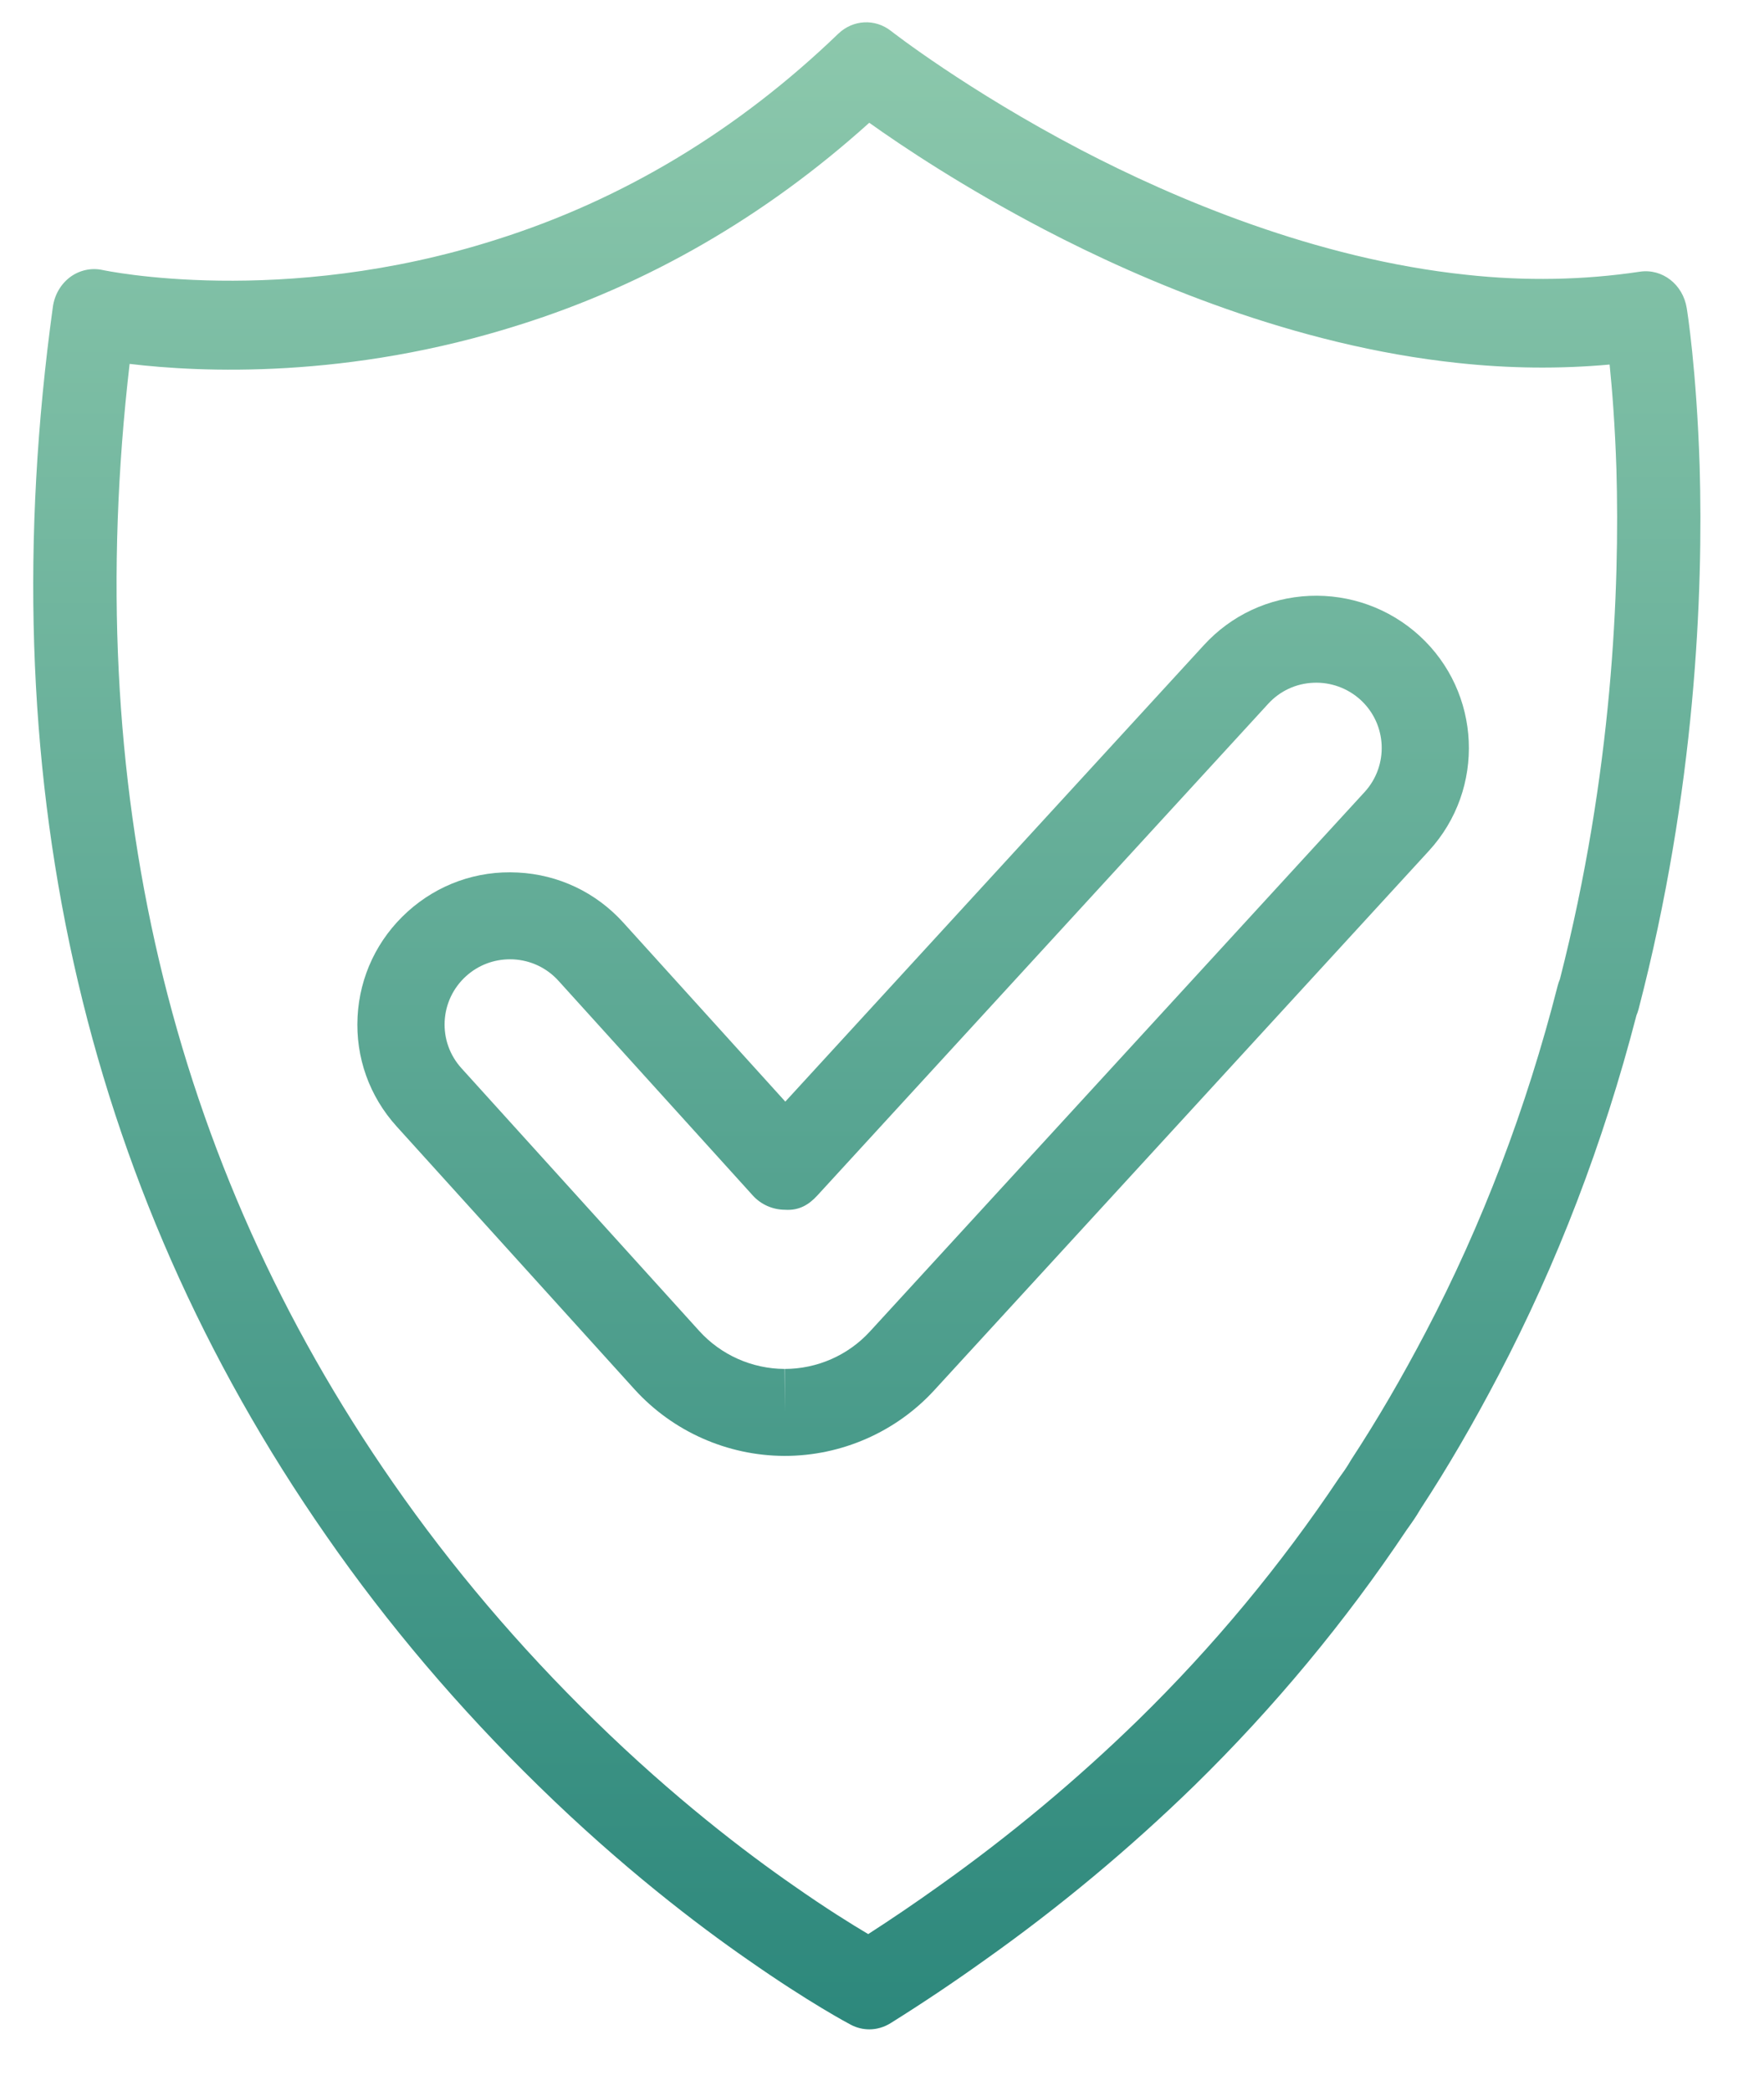 <svg width="27" height="32" viewBox="0 0 27 32" fill="none" xmlns="http://www.w3.org/2000/svg">
<path d="M13.306 31.057C13.21 31.057 13.113 31.034 13.024 30.987C12.999 30.974 12.387 30.651 11.445 29.991C10.69 29.468 9.518 28.579 8.24 27.328C7.025 26.143 5.933 24.857 4.995 23.505C1.241 18.113 -0.168 11.785 0.809 4.698C0.834 4.513 0.93 4.348 1.074 4.24C1.218 4.134 1.398 4.095 1.569 4.132C1.597 4.138 4.309 4.715 7.591 3.669C9.529 3.059 11.292 1.998 12.831 0.516C13.057 0.3 13.394 0.282 13.638 0.474C13.649 0.483 14.801 1.382 16.547 2.295C17.958 3.031 20.127 3.961 22.443 4.205C23.346 4.304 24.24 4.287 25.1 4.158C25.444 4.107 25.759 4.353 25.817 4.714C25.824 4.752 25.967 5.648 26.015 7.134C26.071 9.073 25.954 12.086 25.08 15.445C25.071 15.478 25.06 15.51 25.047 15.541C24.543 17.489 23.832 19.341 22.937 21.046C22.546 21.792 22.157 22.461 21.747 23.087C21.716 23.141 21.659 23.232 21.601 23.314L21.528 23.417C20.591 24.819 19.494 26.14 18.279 27.328C17.288 28.293 16.214 29.188 15.085 29.988C14.599 30.336 14.123 30.655 13.63 30.963C13.53 31.025 13.418 31.057 13.306 31.057ZM1.984 5.569C1.236 12.014 2.592 17.774 6.02 22.698C6.911 23.98 7.947 25.201 9.102 26.328C10.317 27.517 11.426 28.358 12.143 28.855C12.639 29.203 13.037 29.45 13.289 29.599C13.652 29.365 14.01 29.122 14.375 28.861C15.452 28.096 16.474 27.245 17.416 26.327C18.566 25.204 19.603 23.955 20.498 22.616L20.58 22.501C20.614 22.451 20.651 22.393 20.681 22.34C21.085 21.722 21.452 21.092 21.823 20.385C22.683 18.746 23.363 16.964 23.842 15.086C23.851 15.051 23.862 15.018 23.876 14.986C24.684 11.829 24.793 9.002 24.741 7.178C24.719 6.506 24.676 5.962 24.637 5.579C23.876 5.648 23.098 5.64 22.315 5.555C19.812 5.291 17.491 4.299 15.985 3.513C14.755 2.87 13.814 2.242 13.305 1.879C11.714 3.313 9.917 4.352 7.955 4.97C5.329 5.806 3.067 5.699 1.984 5.569Z" fill="url(#paint0_linear_18_5003)"/>
<path d="M12.012 22.281H12.005C11.131 22.278 10.296 21.906 9.711 21.261L6.073 17.241C5.654 16.779 5.441 16.183 5.473 15.561C5.505 14.94 5.778 14.368 6.24 13.951C6.703 13.533 7.301 13.32 7.925 13.353C8.548 13.384 9.122 13.657 9.54 14.119L12.02 16.859L18.425 9.875C18.845 9.415 19.42 9.147 20.044 9.119C20.662 9.093 21.264 9.308 21.725 9.728C22.675 10.595 22.741 12.072 21.872 13.02L14.3 21.276C13.714 21.915 12.88 22.281 12.012 22.281ZM7.805 14.681C7.557 14.681 7.32 14.771 7.135 14.938C6.937 15.117 6.82 15.362 6.806 15.629C6.793 15.895 6.884 16.15 7.063 16.348L10.702 20.368C11.035 20.736 11.511 20.948 12.008 20.95L12.012 21.615V20.95C12.507 20.95 12.982 20.741 13.315 20.377L20.887 12.121C21.259 11.714 21.231 11.082 20.824 10.71C20.626 10.53 20.366 10.437 20.103 10.449C19.836 10.46 19.59 10.575 19.41 10.772L12.509 18.297C12.382 18.435 12.233 18.529 12.014 18.514C11.826 18.513 11.647 18.434 11.521 18.294L8.549 15.011C8.369 14.812 8.124 14.696 7.857 14.682C7.839 14.681 7.822 14.681 7.805 14.681Z" fill="url(#paint1_linear_18_5003)"/>
<defs>
<linearGradient id="paint0_linear_18_5003" x1="13.268" y1="0.341" x2="13.268" y2="31.057" gradientUnits="userSpaceOnUse">
<stop stop-color="#8CC8AC"/>
<stop offset="1" stop-color="#2D887C"/>
</linearGradient>
<linearGradient id="paint1_linear_18_5003" x1="13.268" y1="0.341" x2="13.268" y2="31.057" gradientUnits="userSpaceOnUse">
<stop stop-color="#8CC8AC"/>
<stop offset="1" stop-color="#2D887C"/>
</linearGradient>
</defs>
</svg>
